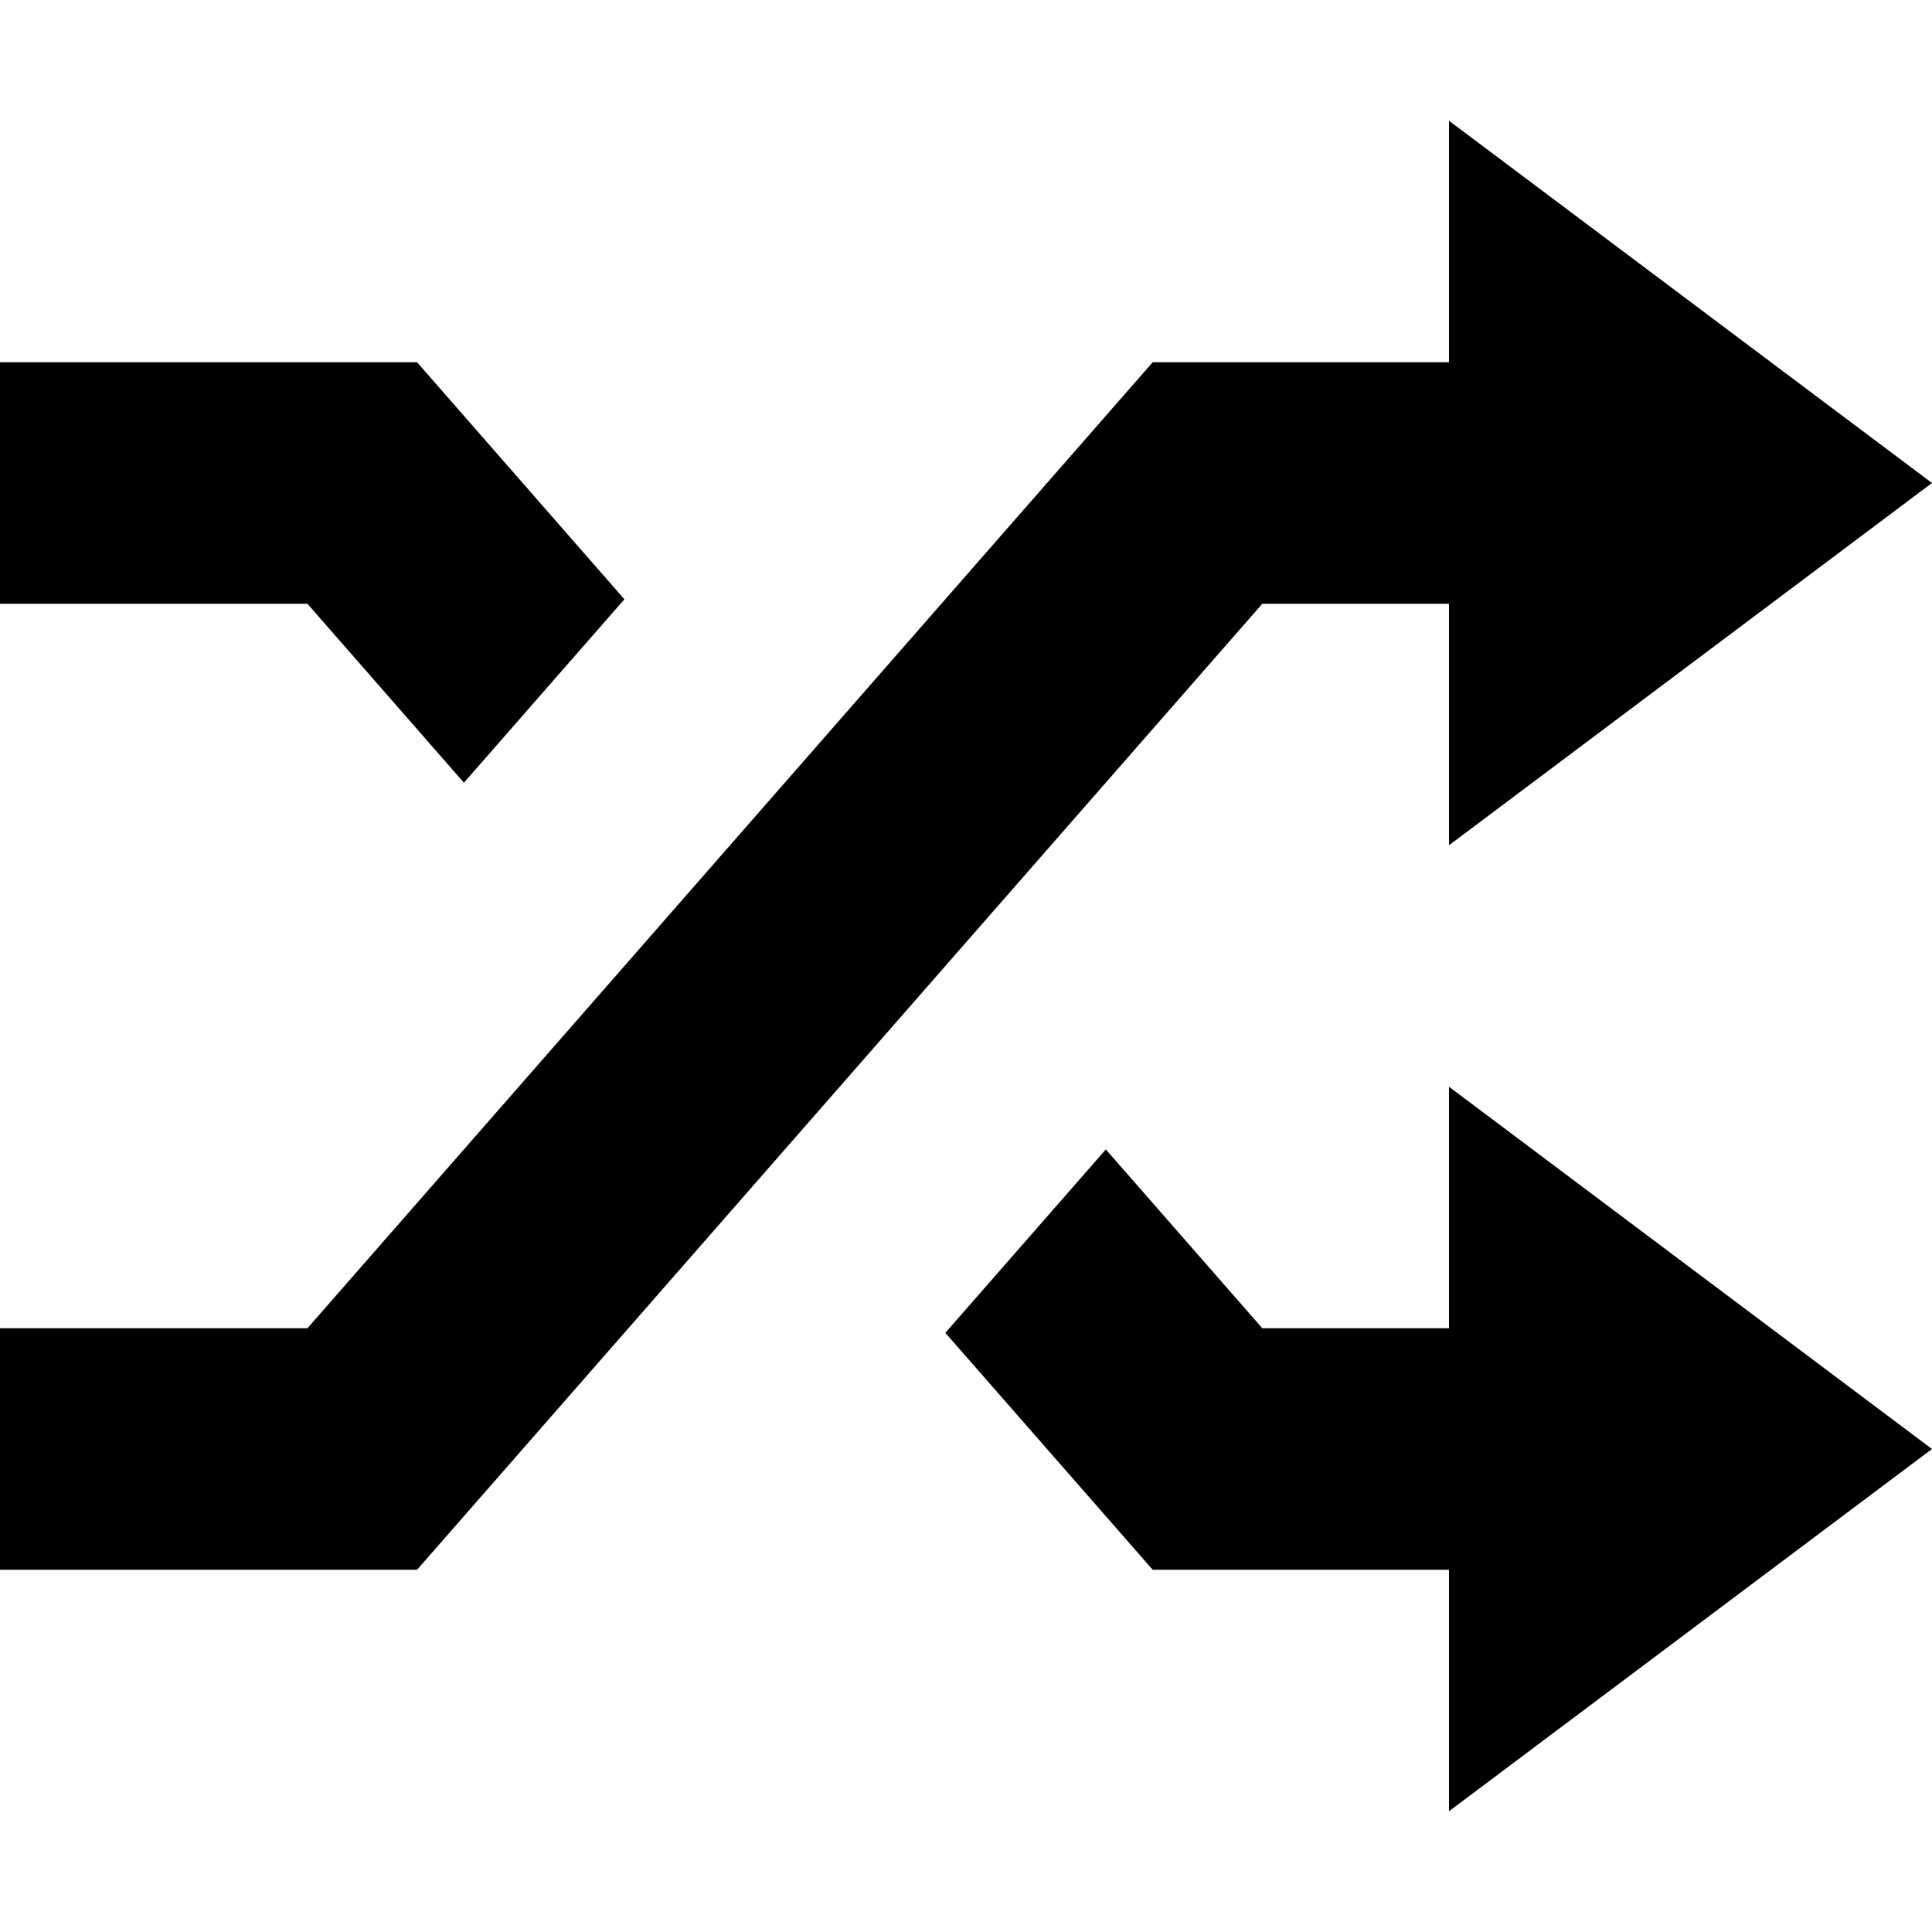 <?xml version="1.0" encoding="utf-8"?>
<!-- Generator: Adobe Illustrator 19.2.1, SVG Export Plug-In . SVG Version: 6.00 Build 0)  -->
<!DOCTYPE svg PUBLIC "-//W3C//DTD SVG 1.1//EN" "http://www.w3.org/Graphics/SVG/1.1/DTD/svg11.dtd">
<svg version="1.1" id="Layer_1" xmlns="http://www.w3.org/2000/svg" xmlns:xlink="http://www.w3.org/1999/xlink" x="0px" y="0px"
	 width="16px" height="16px" viewBox="0 0 16 16" enable-background="new 0 0 16 16" xml:space="preserve">
<polygon points="3.842,6.482 5.171,4.963 3.454,3 0,3 0,5 2.546,5 "/>
<polygon points="12,11 10.454,11 9.158,9.519 7.829,11.038 9.546,13 12,13 12,15 16,12 12,9 "/>
<polygon points="12,3 9.546,3 2.546,11 0,11 0,13 3.454,13 10.454,5 12,5 12,7 16,4 12,1 "/>
</svg>
